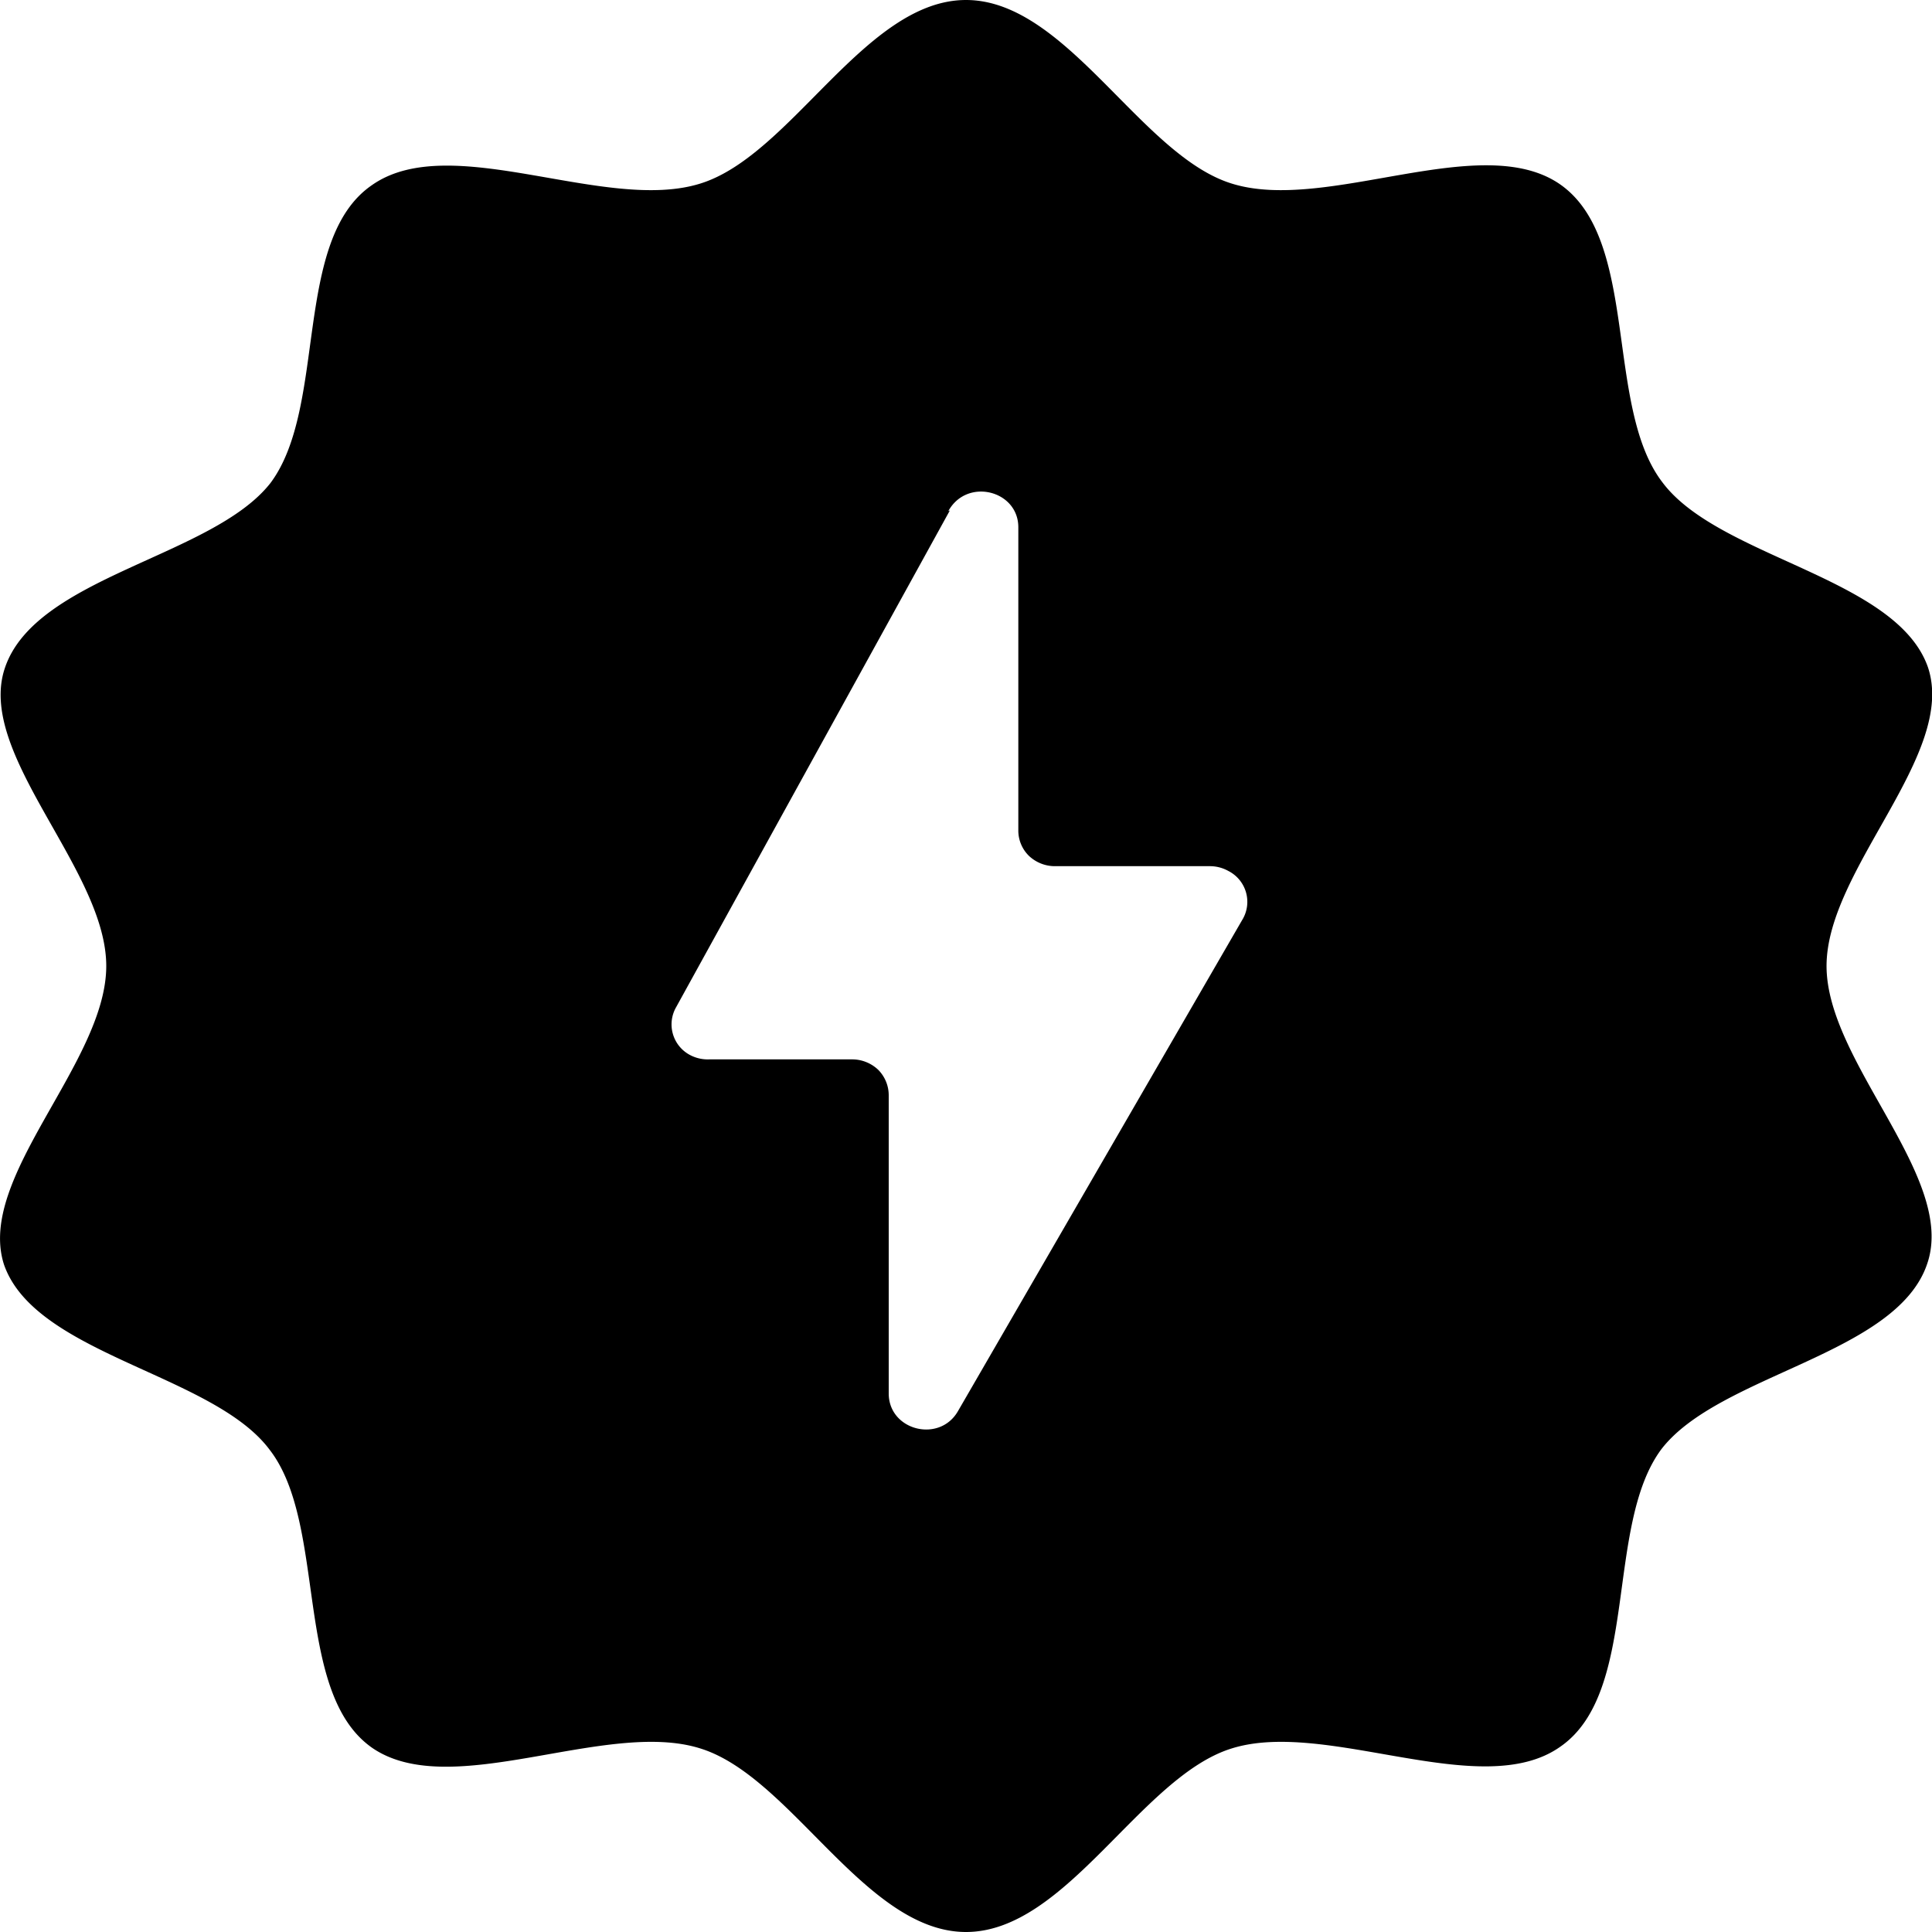 <svg role="img" viewBox="0 0 24 24" xmlns="http://www.w3.org/2000/svg"><title>Fueler</title><path d="M12 0c1.25 0 2.17 1.93 3.3 2.28 1.18.37 3.1-.67 4.08.01.99.69.55 2.76 1.27 3.7.7.94 2.91 1.18 3.3 2.3.36 1.08-1.26 2.51-1.26 3.71 0 1.2 1.62 2.63 1.25 3.7-.38 1.13-2.58 1.37-3.3 2.3-.71.95-.27 3.02-1.26 3.7-.98.69-2.9-.35-4.08.02-1.13.35-2.05 2.28-3.3 2.28s-2.17-1.93-3.3-2.28c-1.17-.37-3.1.67-4.08-.01-.98-.69-.55-2.77-1.27-3.7-.7-.94-2.91-1.18-3.3-2.3C-.3 14.63 1.32 13.2 1.32 12S-.3 9.37.06 8.3C.44 7.16 2.64 6.92 3.36 6c.71-.95.27-3.02 1.26-3.7.98-.69 2.9.35 4.08-.02C9.83 1.93 10.75 0 12 0Zm-.2 6.34-3.4 6.17a.43.43 0 0 0 .18.6.47.47 0 0 0 .23.05h1.77a.47.47 0 0 1 .33.13.45.45 0 0 1 .13.32v3.7c0 .46.63.62.86.22l3.53-6.1a.43.43 0 0 0-.17-.61.47.47 0 0 0-.23-.06H13.1a.47.47 0 0 1-.32-.13.44.44 0 0 1-.13-.32V6.55c0-.46-.64-.62-.87-.2Z"/></svg>